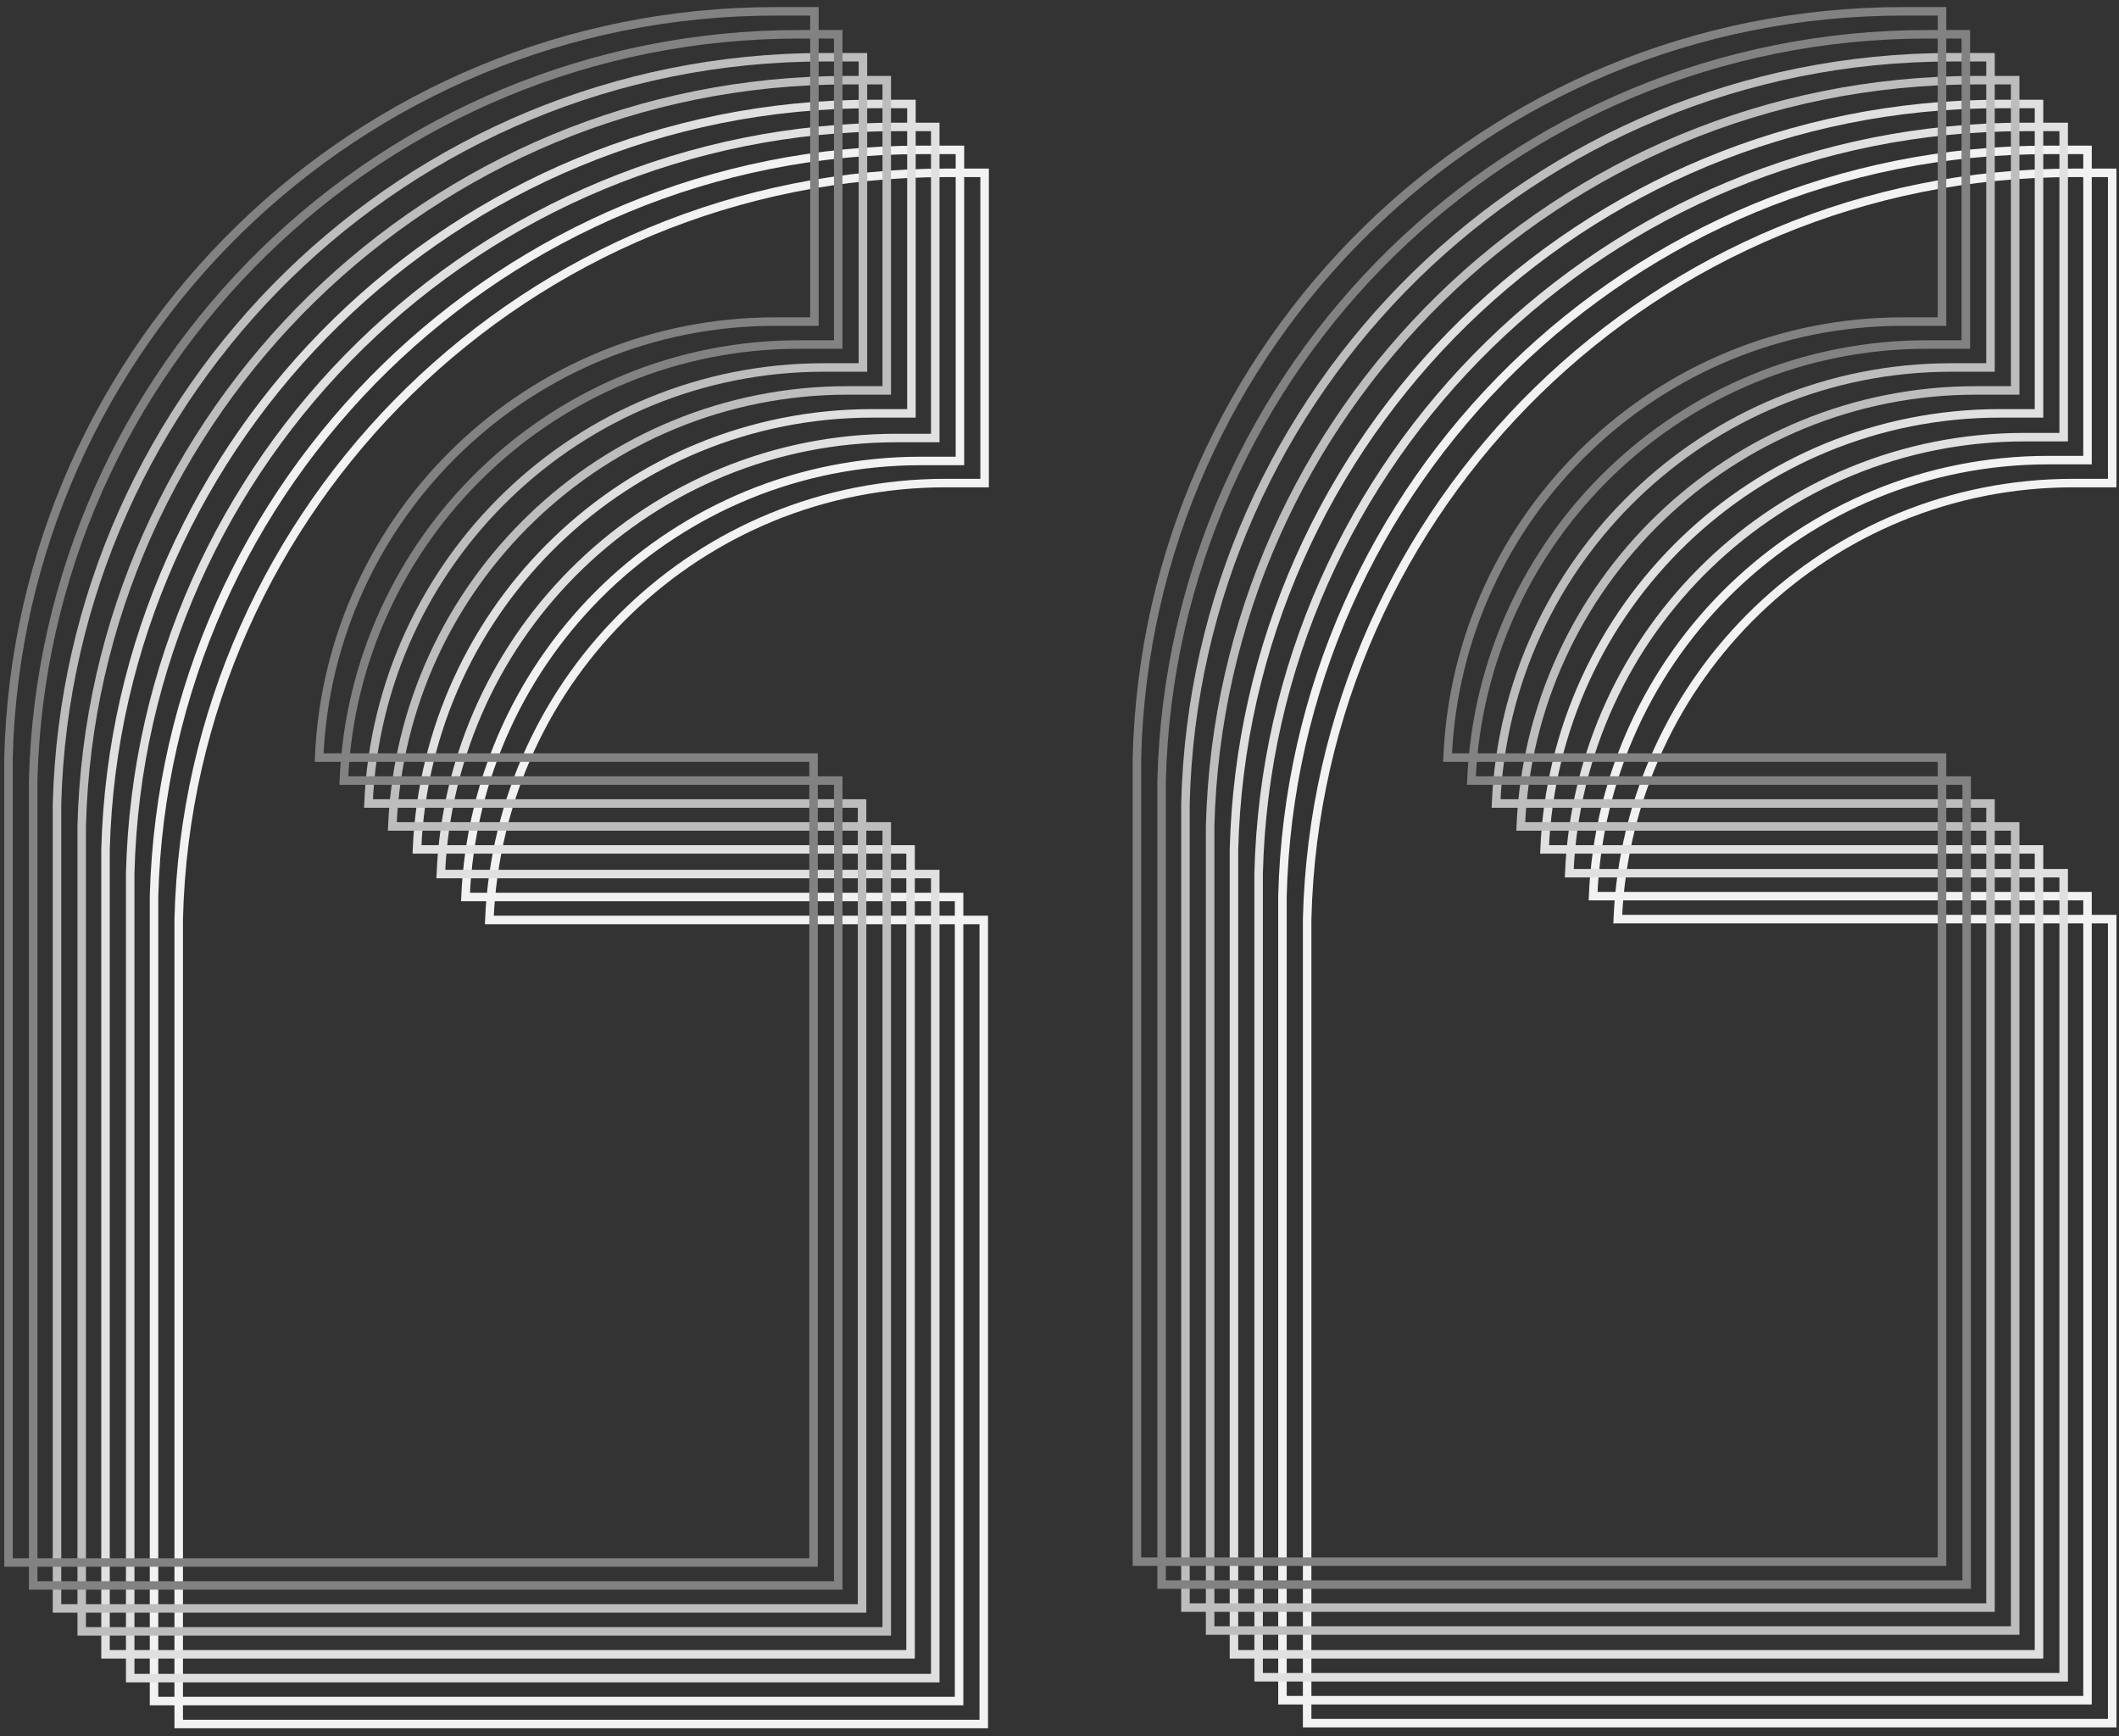 <svg width="249" height="204" viewBox="0 0 249 204" fill="none" xmlns="http://www.w3.org/2000/svg">
  <rect x="0" y="0" width="249" height="204" fill="#333333" stroke="none"/>
  <path d="M248.2 107.995H190.1C191.3 79.532 214.8 56.761 243.6 56.761H248.2V20.309H243.6C194.6 20.309 154.8 59.358 153.6 107.995V202.472H248.2V107.995ZM21 107.995V110.292V202.572H115.6V108.095H57.5C58.7 79.532 82.2 56.761 111.1 56.761H115.7V20.309H111.1C62.1 20.309 22.2 59.358 21 107.995Z" stroke="#F2F2F2" stroke-miterlimit="10"/>
  <path d="M245.3 105.297H187.2C188.4 76.834 211.9 54.063 240.7 54.063H245.3V17.61H240.7C191.7 17.61 151.9 56.66 150.7 105.297V199.775H245.3V105.297ZM18.1 105.297V107.594V199.875H112.7V105.397H54.7C55.9 76.934 79.4 54.163 108.2 54.163H112.8V17.61H108.2C59.2 17.61 19.4 56.66 18.1 105.297Z" stroke="#F2F2F2" stroke-miterlimit="10"/>
  <path d="M242.5 102.601H184.4C185.6 74.138 209.1 51.367 237.9 51.367H242.5V14.914H237.9C188.9 14.914 149.1 53.964 147.9 102.601V197.079H242.5V102.601ZM15.3 102.601V104.898V197.179H109.9V102.701H51.8C53 74.237 76.5 51.467 105.3 51.467H109.9V14.914H105.3C56.4 14.914 16.5 53.964 15.3 102.601Z" stroke="#E0E0E0" stroke-miterlimit="10"/>
  <path d="M239.6 99.805H181.5C182.7 71.341 206.2 48.571 235 48.571H239.6V12.218H235C186 12.218 146.2 51.267 145 99.905V194.383H239.6V99.805ZM12.4 99.805V102.102V194.383H107V99.805H49C50.2 71.341 73.7 48.571 102.5 48.571H107.1V12.218H102.5C53.5 12.218 13.7 51.267 12.4 99.805Z" stroke="#E0E0E0" stroke-miterlimit="10"/>
  <path d="M236.8 97.108H178.7C179.9 68.644 203.4 45.874 232.2 45.874H236.8V9.421H232.2C183.2 9.421 143.4 48.471 142.2 97.108V191.586H236.8V97.108ZM9.6 97.108V99.405V191.686H104.2V97.108H46.1C47.3 68.644 70.8 45.874 99.6 45.874H104.2V9.421H99.6C50.7 9.421 10.8 48.471 9.6 97.108Z" stroke="#BDBDBD" stroke-miterlimit="10"/>
  <path d="M233.9 94.412H175.8C177 65.949 200.5 43.178 229.3 43.178H233.9V6.726H229.3C180.3 6.726 140.5 45.775 139.3 94.412V188.89H233.9V94.412ZM6.7 94.412V96.709V188.99H101.3V94.412H43.3C44.5 65.949 68 43.178 96.8 43.178H101.4V6.726H96.8C47.8 6.726 8 45.775 6.7 94.412Z" stroke="#BDBDBD" stroke-miterlimit="10"/>
  <path d="M231 91.715H172.9C174.1 63.252 197.6 40.481 226.4 40.481H231V4.028H226.5C177.5 4.028 137.7 43.078 136.5 91.715V186.193H231.1V91.715H231ZM3.9 91.715V94.012V186.293H98.5V91.715H40.4C41.6 63.252 65.1 40.481 93.9 40.481H98.5V4.028H93.9C44.9 4.028 5.1 43.078 3.9 91.715Z" stroke="#828282" stroke-miterlimit="10"/>
  <path d="M228.2 89.019H170.1C171.3 60.556 194.8 37.785 223.6 37.785H228.2V1.332H223.6C174.6 1.332 134.8 40.382 133.6 89.019V183.497H228.2V89.019ZM1 89.019V91.316V183.597H95.6V89.019H37.5C38.7 60.556 62.2 37.785 91.1 37.785H95.7V1.332H91.1C42.1 1.332 2.2 40.382 1 89.019Z" stroke="#828282" stroke-miterlimit="10"/>
</svg>
